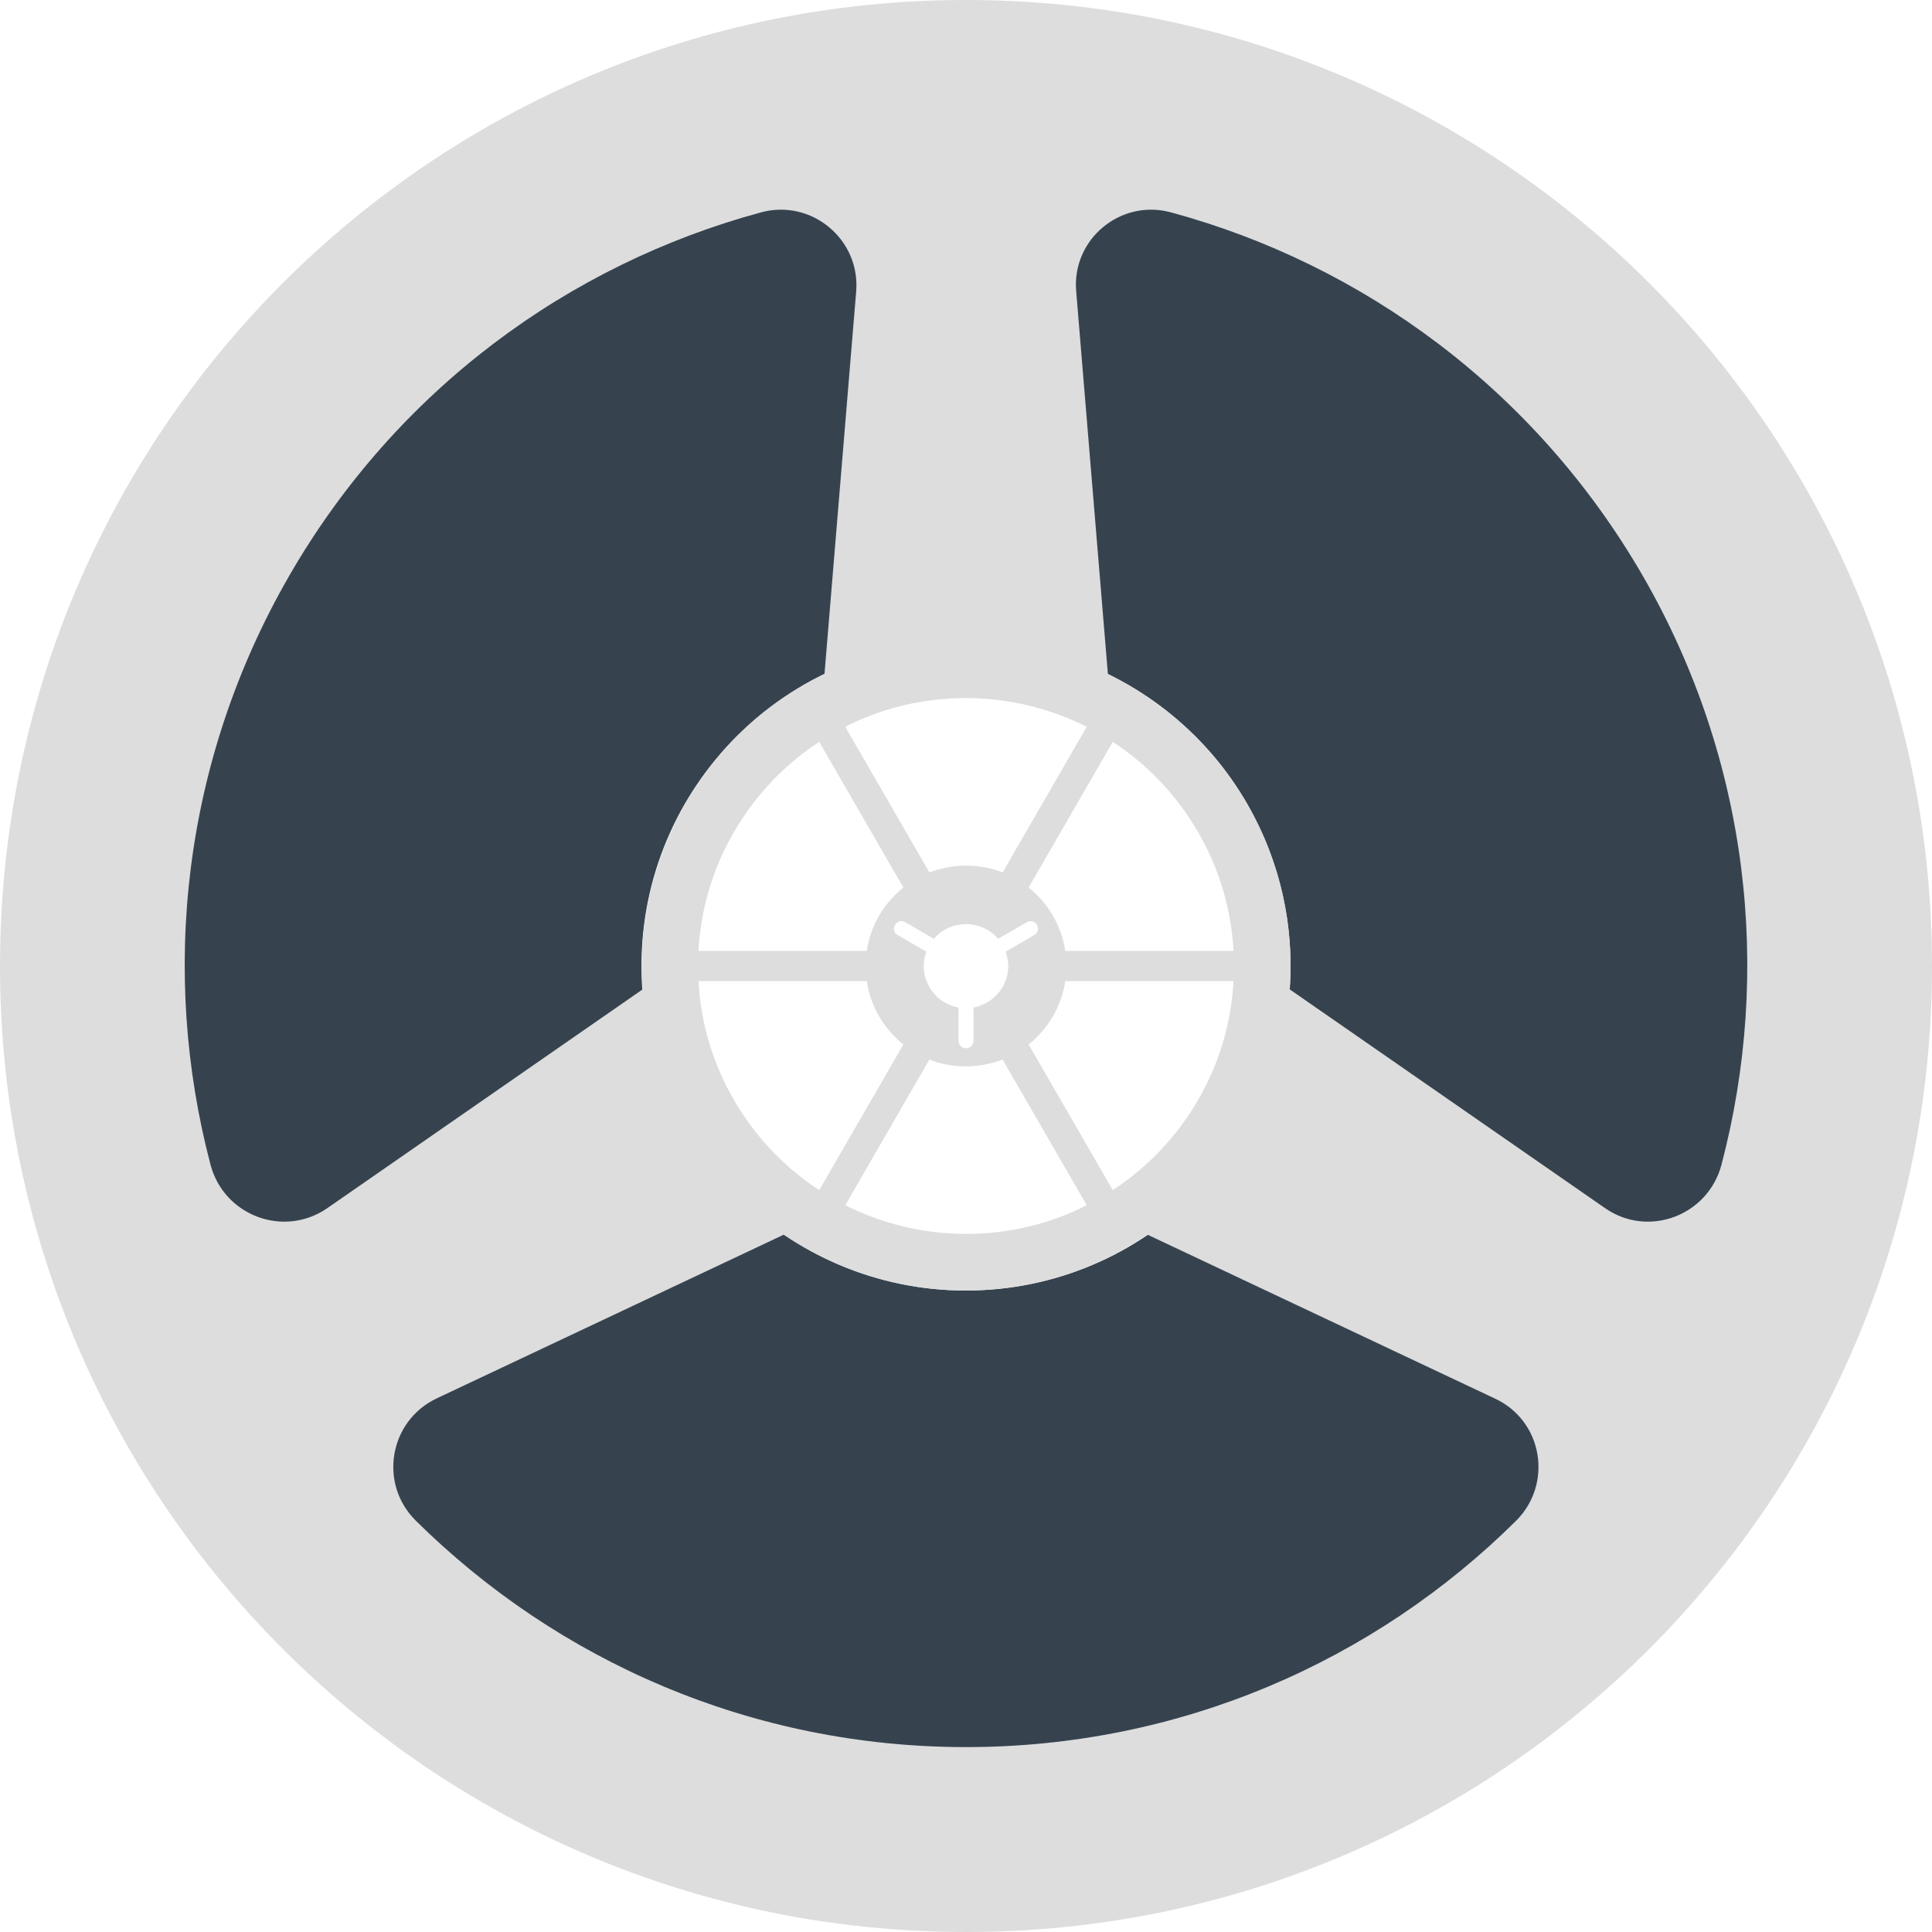 <svg version="1.1" xmlns="http://www.w3.org/2000/svg" x="0" y="0" viewBox="0 0 512 512" xml:space="preserve"><path d="M256 27C129.5 27 27 129.5 27 256s102.5 229 229 229 229-102.5 229-229S382.5 27 256 27zm0 315c-47.5 0-86-38.5-86-86s38.5-86 86-86 86 38.5 86 86-38.5 86-86 86z" fill="#36434f"/><path d="M256 0C114.6 0 0 114.6 0 256s114.6 256 256 256 256-114.6 256-256S397.4 0 256 0zm32 192.6l-22.3 38.6c-3-1.2-6.3-1.8-9.7-1.8s-6.7.7-9.7 1.8L224 192.6c9.6-4.9 20.5-7.6 32-7.6s22.4 2.8 32 7.6zM267.2 256c0 5.5-4 10-9.2 11v8.8c0 1.1-.9 2-2 2s-2-.9-2-2V267c-5.2-.9-9.2-5.5-9.2-11 0-1.3.2-2.6.7-3.8l-7.6-4.4c-1-.6-1.3-1.8-.7-2.7.6-1 1.8-1.3 2.7-.7l7.6 4.4c2-2.4 5.1-3.9 8.5-3.9s6.5 1.5 8.5 3.9l7.6-4.4c1-.6 2.2-.2 2.7.7.6 1 .2 2.2-.7 2.7l-7.6 4.4c.4 1.2.7 2.5.7 3.8zm-37.5-4h-44.6c.6-10.8 3.6-21.5 9.4-31.5 5.8-10 13.6-18 22.6-23.9l22.3 38.6c-5.1 4.1-8.7 10-9.7 16.8zm0 8c1 6.8 4.6 12.7 9.7 16.8l-22.3 38.6c-9-5.9-16.8-13.9-22.6-23.9s-8.8-20.7-9.4-31.5h44.6zm16.6 20.8c3 1.2 6.3 1.8 9.7 1.8s6.7-.7 9.7-1.8l22.3 38.6c-9.6 4.9-20.5 7.6-32 7.6s-22.4-2.8-32-7.6l22.3-38.6zm26.3-4c5.1-4.1 8.7-10 9.7-16.8h44.6c-.6 10.8-3.6 21.5-9.4 31.5s-13.6 18-22.6 23.9l-22.3-38.6zm9.7-24.8c-1-6.8-4.6-12.7-9.7-16.8l22.3-38.6c9 5.9 16.8 13.9 22.6 23.9 5.8 10 8.8 20.7 9.4 31.5h-44.6zM55.8 308.7c-13.4-50.9-7.5-107 20.9-156.2s74-82.4 124.9-96.2c13.4-3.7 26.4 7.1 25.3 20.9l-8.4 101.4c-15 7.2-28 18.9-36.9 34.4s-12.5 32.6-11.3 49.2l-83.6 58c-11.5 7.9-27.3 2-30.9-11.5zm346 94.3c-37.4 37.1-88.9 60-145.8 60s-108.3-22.9-145.8-60c-9.9-9.8-7.1-26.4 5.5-32.4l92-43.4c13.8 9.3 30.4 14.8 48.2 14.8s34.5-5.5 48.2-14.8l92 43.4c12.8 5.9 15.5 22.6 5.7 32.4zm23.6-82.8l-83.6-58c1.2-16.6-2.4-33.7-11.3-49.2s-22-27.1-36.9-34.4l-8.4-101.4C284 63.4 297 52.6 310.4 56.3c50.8 13.8 96.4 47 124.9 96.2 28.4 49.2 34.3 105.3 20.9 156.2-3.6 13.5-19.4 19.4-30.8 11.5z" fill="#dddddd"/></svg>